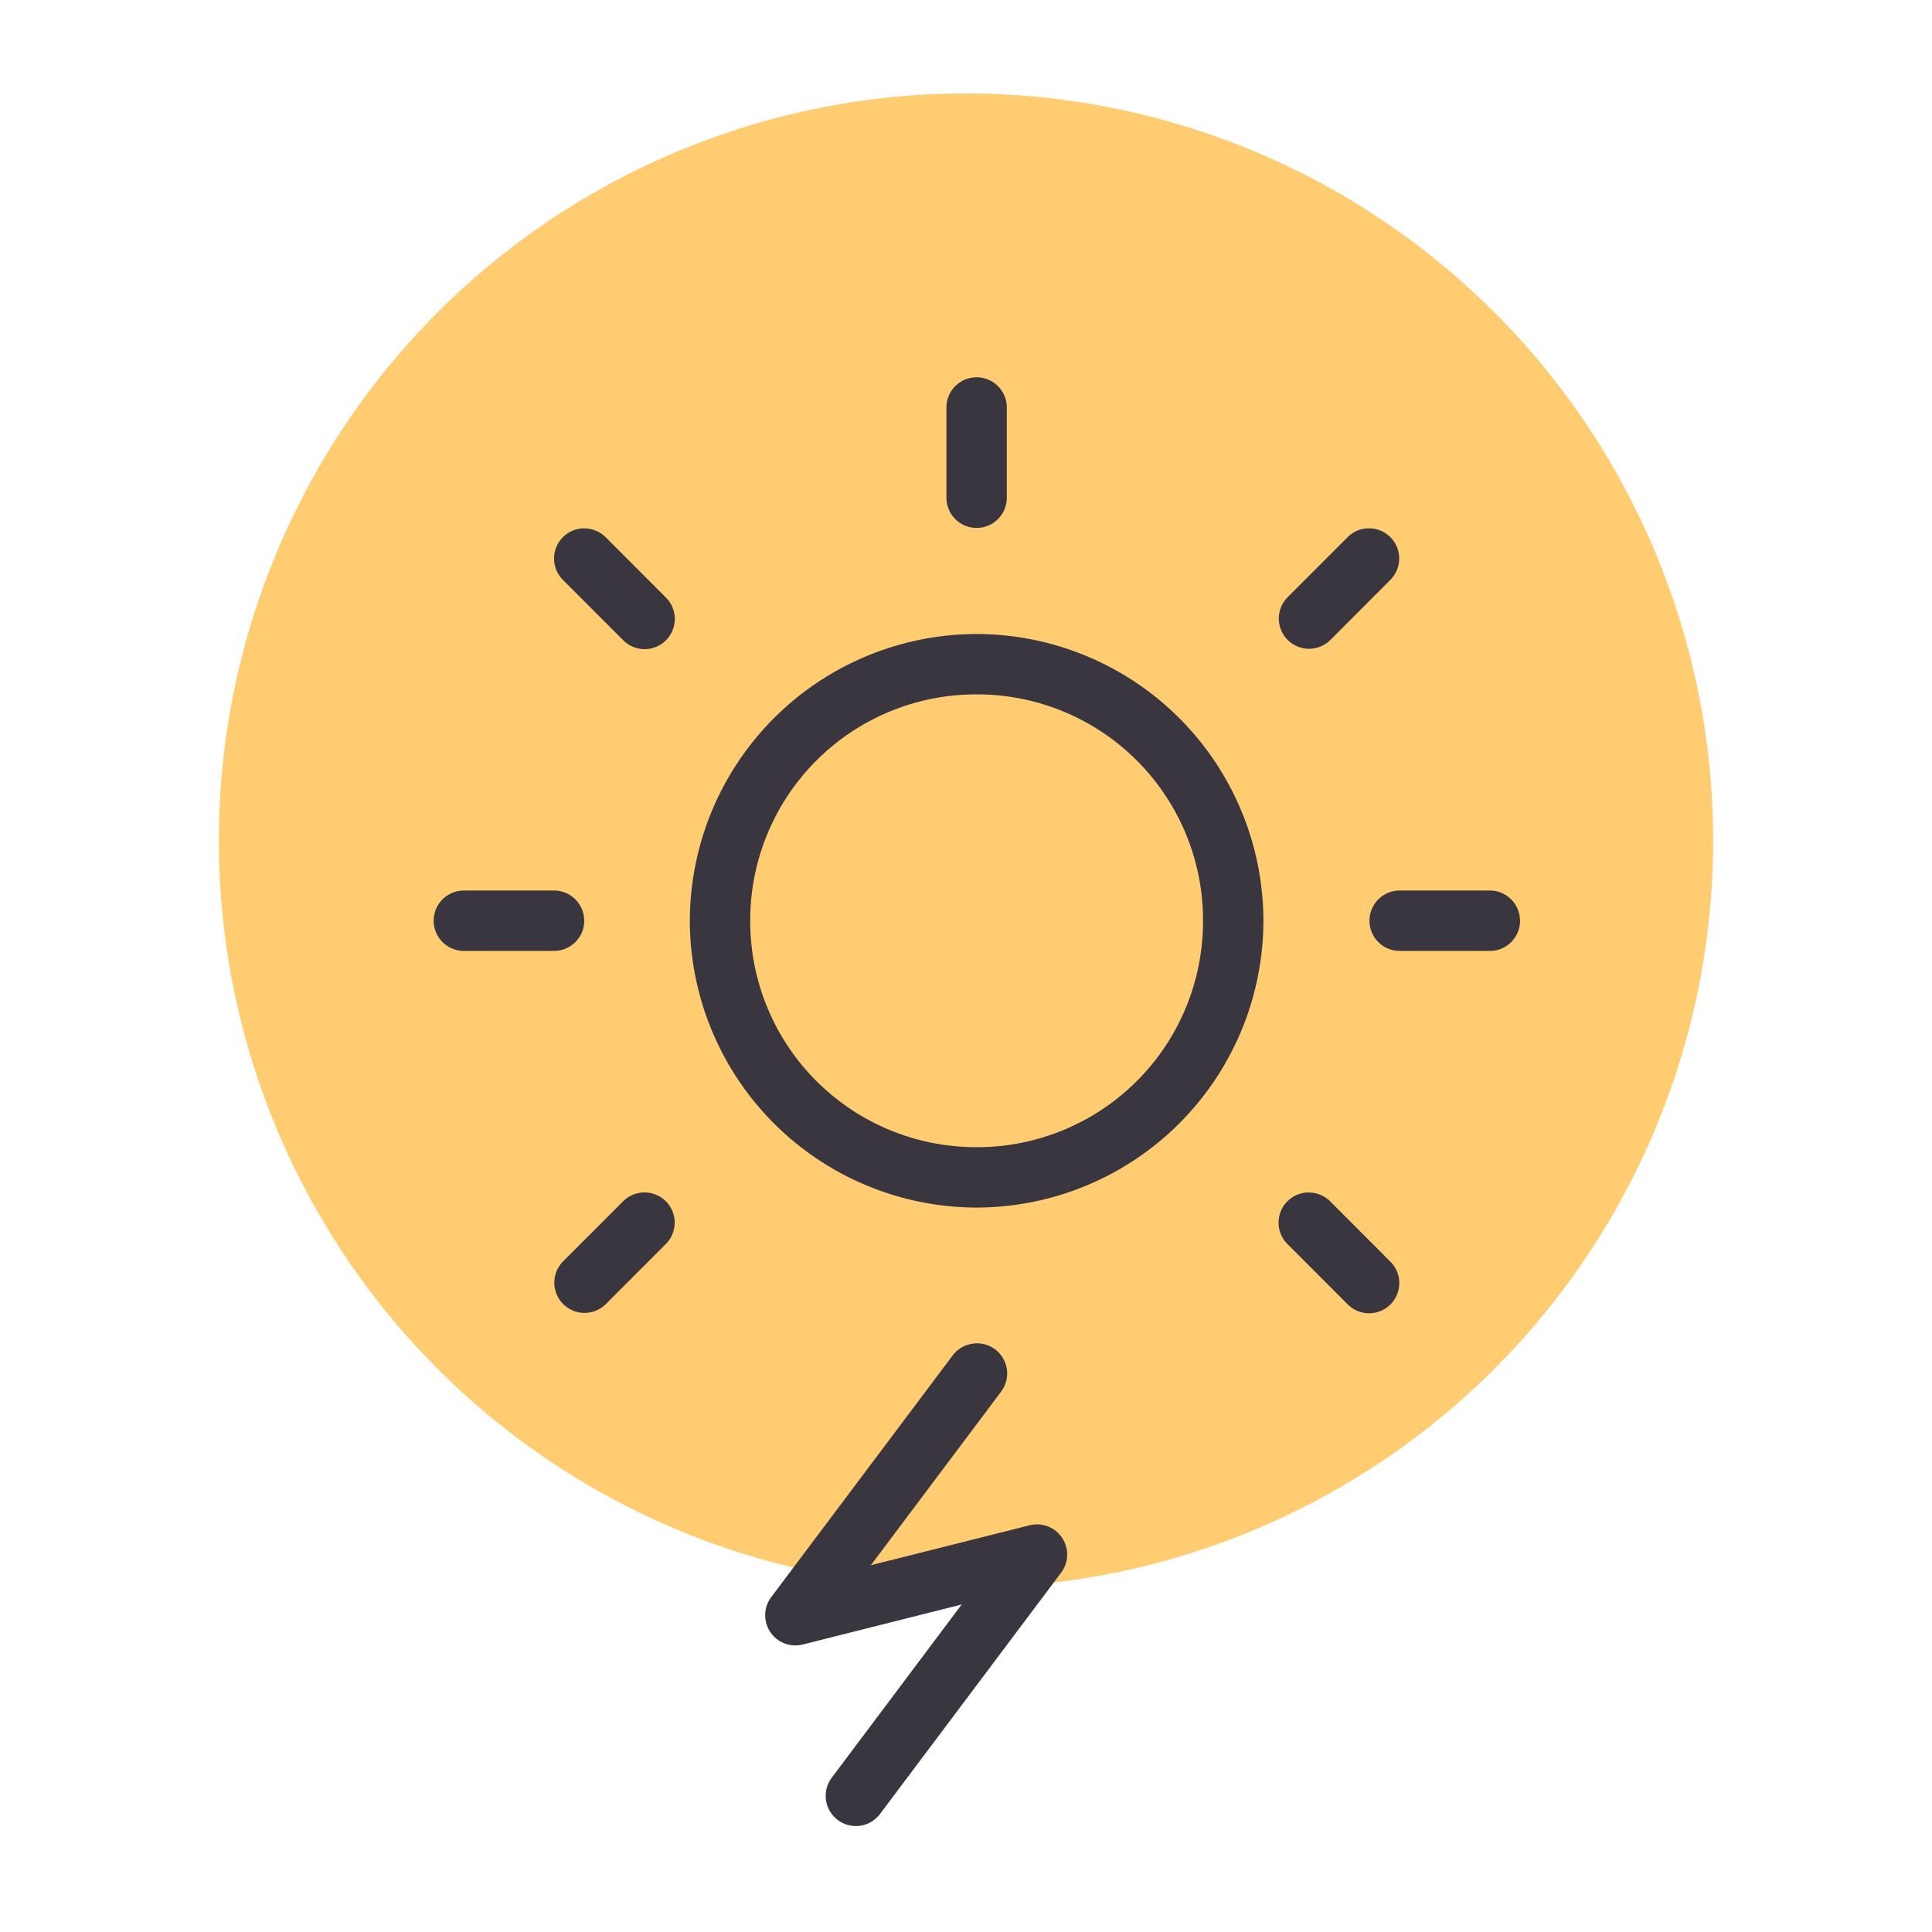 <svg xmlns="http://www.w3.org/2000/svg" width="32" height="32" id="storm">
  <path fill="#ffcc71" d="M28.375 13.923A12.375 12.375 0 0 1 16 26.298 12.375 12.375 0 0 1 3.625 13.923 12.375 12.375 0 0 1 16 1.548a12.375 12.375 0 0 1 12.375 12.375z"></path>
  <g fill="#3a3640" color="#000" font-family="sans-serif" font-weight="400">
    <path fill-rule="evenodd" d="M607.842 1242.861a.5.5 0 0 0-.492.508v1.487a.5.5 0 1 0 1 0v-1.487a.5.5 0 0 0-.508-.508zm-6.492 2.502a.5.5 0 0 0-.348.858l.989.99a.5.5 0 1 0 .707-.707l-.988-.99a.5.5 0 0 0-.36-.15zm12.985 0a.5.5 0 0 0-.344.15l-.989.99a.5.5 0 1 0 .708.708l.988-.99a.5.5 0 0 0-.363-.858zm-12 11a.5.5 0 0 0-.344.15l-.989.99a.5.5 0 1 0 .708.708l.988-.99a.5.5 0 0 0-.363-.858zm11.015 0a.5.5 0 0 0-.348.858l.989.99a.5.5 0 1 0 .707-.707l-.988-.99a.5.5 0 0 0-.36-.15z" overflow="visible" style="line-height:normal;text-indent:0;text-align:start;text-decoration-line:none;text-decoration-style:solid;text-decoration-color:#000;text-transform:none;white-space:normal;isolation:auto;mix-blend-mode:normal;solid-color:#000;solid-opacity:1" transform="matrix(1 0 0 1 -591.674 -1236.612)"></path>
    <path d="M607.85 1256.613a4.758 4.758 0 0 1-4.75-4.75 4.758 4.758 0 0 1 4.75-4.75 4.758 4.758 0 0 1 4.75 4.75 4.758 4.758 0 0 1-4.75 4.75zm0-1a3.742 3.742 0 0 0 3.75-3.75 3.742 3.742 0 0 0-3.75-3.75 3.742 3.742 0 0 0-3.75 3.75 3.742 3.742 0 0 0 3.75 3.75z" overflow="visible" style="line-height:normal;text-indent:0;text-align:start;text-decoration-line:none;text-decoration-style:solid;text-decoration-color:#000;text-transform:none;white-space:normal;isolation:auto;mix-blend-mode:normal;solid-color:#000;solid-opacity:1" transform="matrix(1 0 0 1 -591.674 -1236.612)"></path>
    <path fill-rule="evenodd" d="M601.35 1251.854a.5.5 0 0 0-.507-.492h-1.486a.5.5 0 1 0 0 1h1.486a.5.5 0 0 0 .508-.508zm15.5 0a.5.5 0 0 0-.507-.492h-1.486a.5.5 0 1 0 0 1h1.486a.5.5 0 0 0 .508-.508zm-9.031 7.01a.5.5 0 0 0-.37.204l-3 3.996a.5.5 0 0 0 .522.786l2.631-.662-2.152 2.869a.5.5 0 1 0 .8.6l3-3.997a.5.5 0 0 0-.52-.785l-2.632.662 2.153-2.869a.5.5 0 0 0-.432-.805z" overflow="visible" style="line-height:normal;text-indent:0;text-align:start;text-decoration-line:none;text-decoration-style:solid;text-decoration-color:#000;text-transform:none;white-space:normal;isolation:auto;mix-blend-mode:normal;solid-color:#000;solid-opacity:1" transform="matrix(1 0 0 1 -591.674 -1236.612)"></path>
  </g>
</svg>
